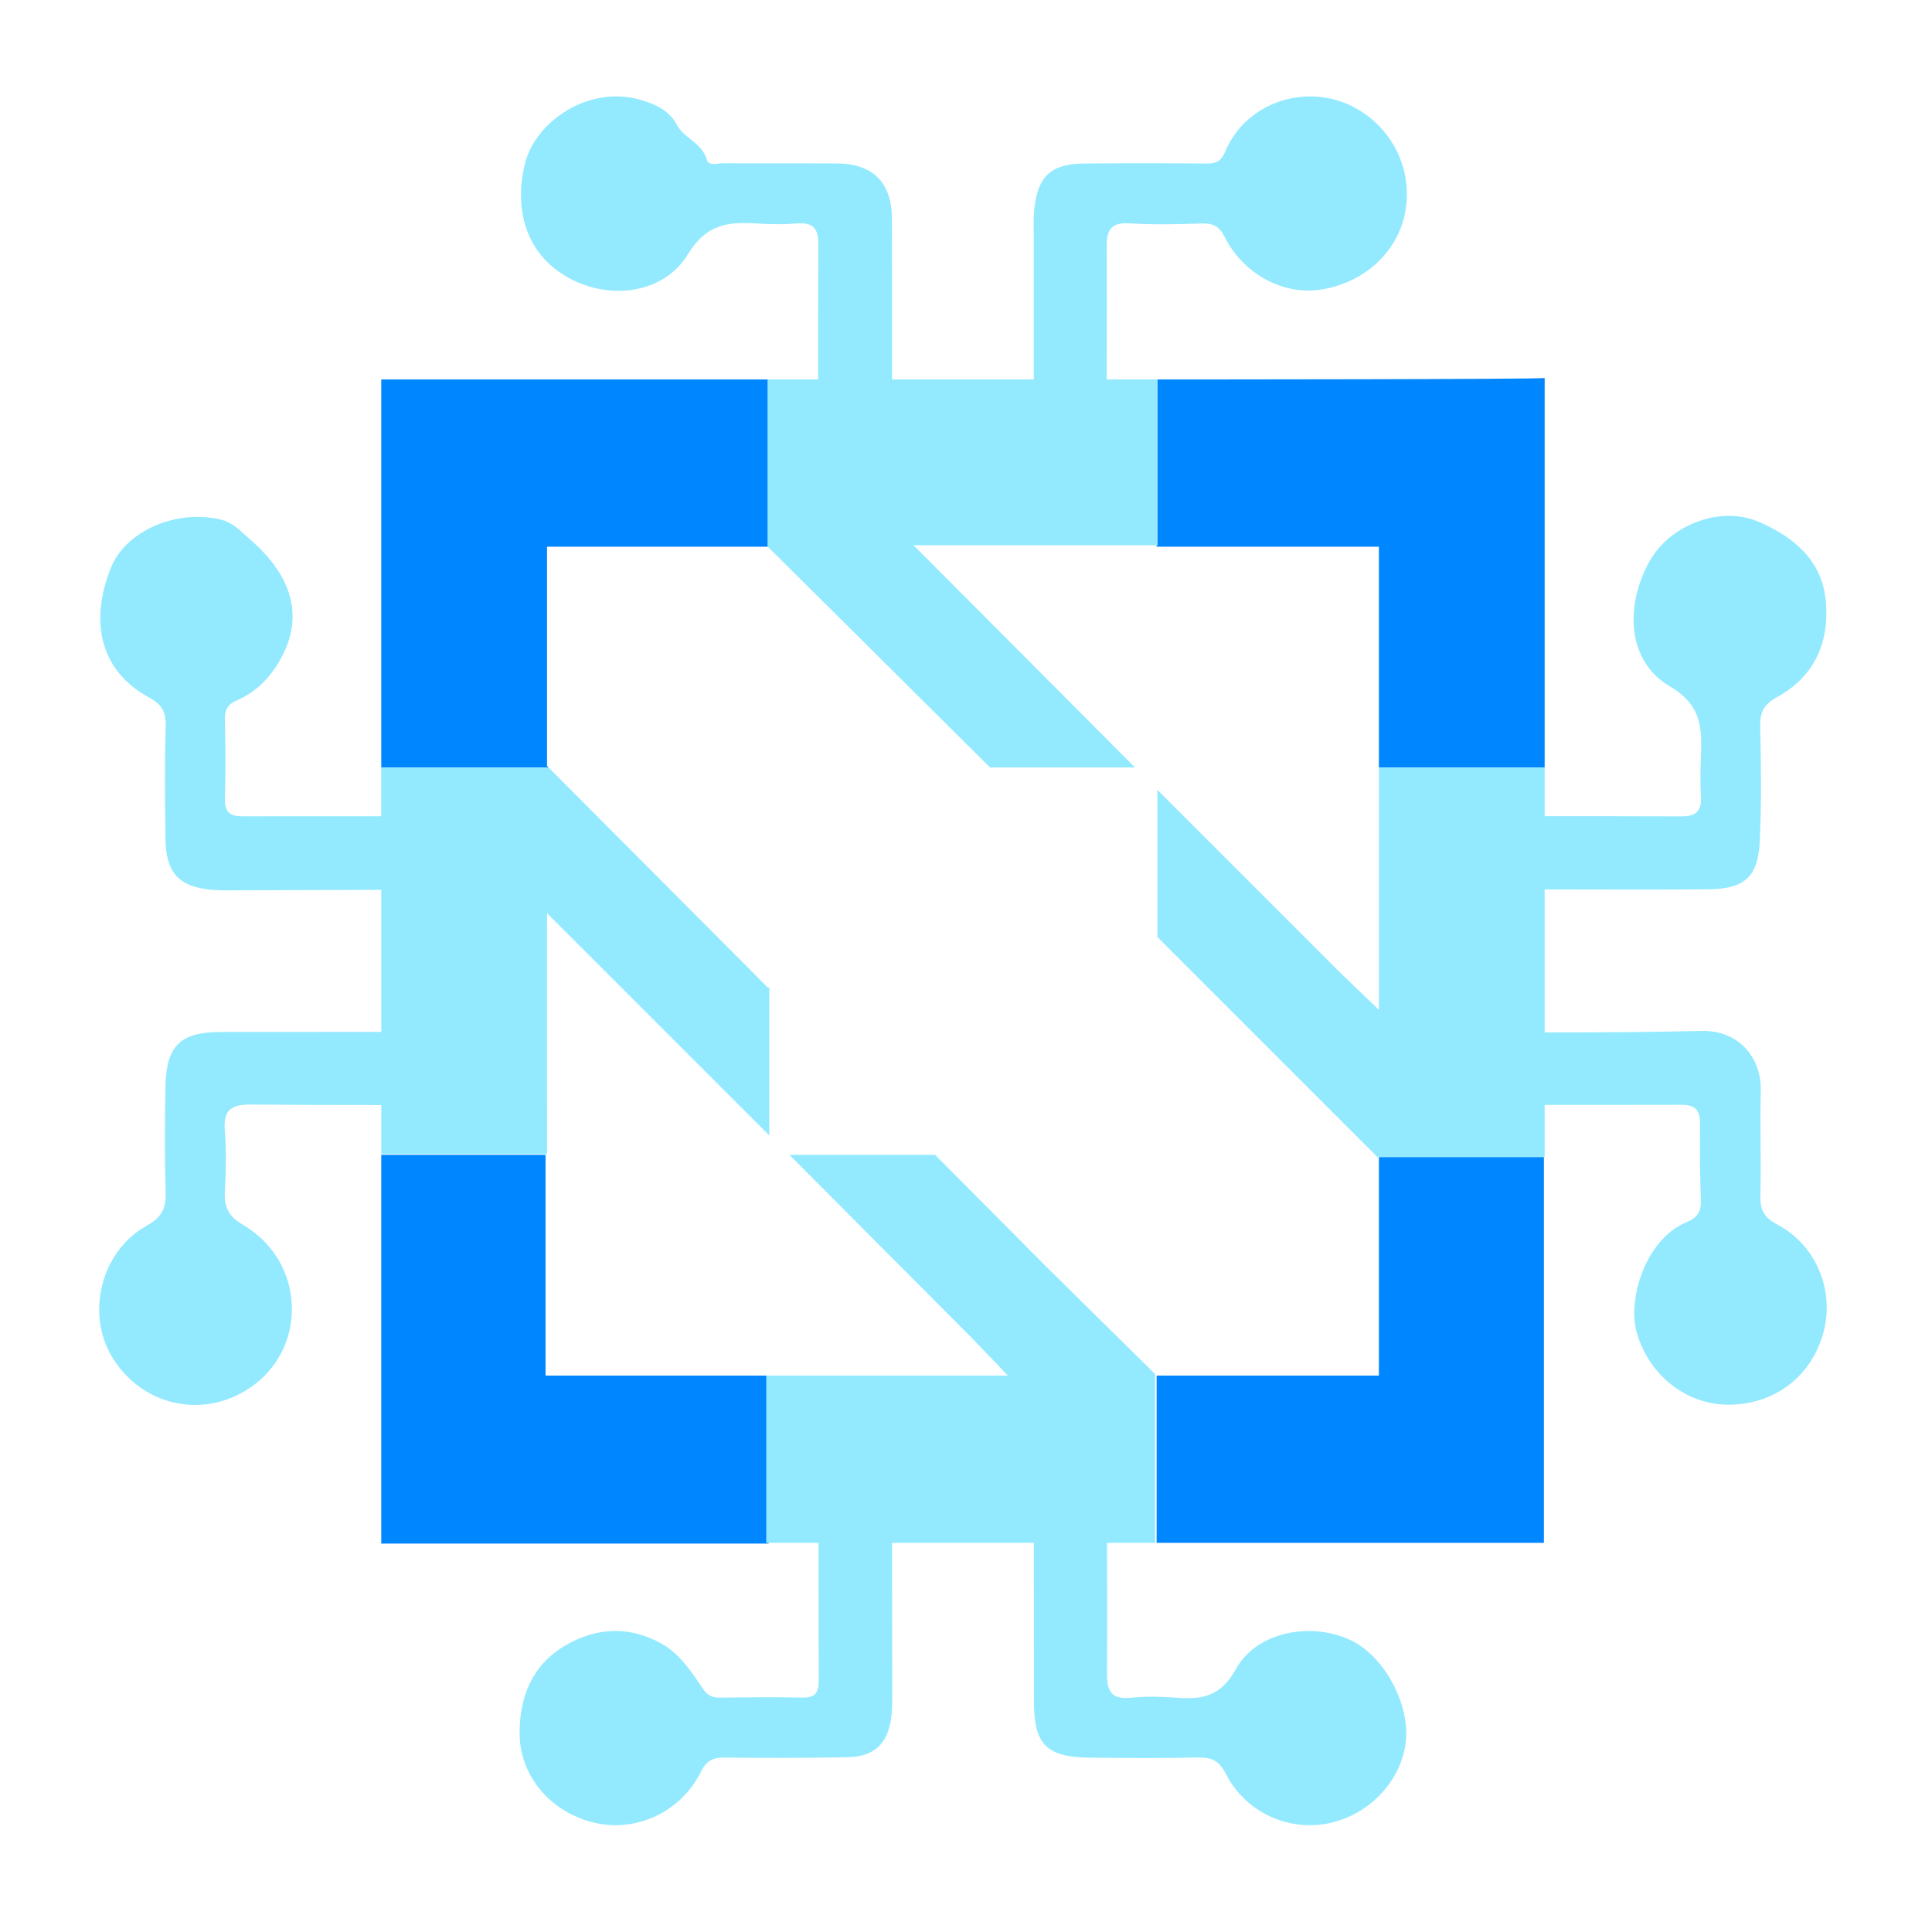 <?xml version="1.0" encoding="UTF-8"?><svg id="Layer_1" xmlns="http://www.w3.org/2000/svg" viewBox="0 0 500 500"><defs><style>.cls-1{fill:#0086ff;}.cls-1,.cls-2{stroke-width:0px;}.cls-2{fill:#93eaff;}</style></defs><path class="cls-2" d="M230.649,444.504c.277-2.04.255-4.13.254-6.197-.006-13.006-.026-26.013-.041-39.019h36.699c-.011,13.693.005,27.386.017,41.078.009,11.184,3.276,14.422,14.563,14.521,9.322.082,18.649.171,27.967-.042,3.507-.08,5.422.858,7.131,4.211,4.957,9.729,15.662,14.774,25.987,12.928,10.546-1.886,19.086-10.486,20.528-20.674,1.379-9.742-5.212-22.39-13.905-26.687-10.156-5.02-24.55-2.509-29.986,7.307-4.045,7.304-8.932,7.938-15.632,7.423-3.777-.29-7.621-.363-11.383.003-4.651.452-6.361-1.029-6.343-5.916.042-11.384.03-22.768-.007-34.152h12.449v-43.672l-4.79-4.726-23.876-23.555-28.281-28.473h-37.708l47.327,47.52,4.532,4.721,4.703,4.899h-62.526v43.287h13.505c-.004,11.804.006,23.609.045,35.413.011,3.244-.739,4.728-4.279,4.633-7.073-.188-14.156-.076-21.234.004-2.03.023-3.236-.471-4.525-2.393-2.905-4.333-5.923-8.911-10.546-11.522-8.326-4.702-16.951-4.324-25.13.503-8.608,5.081-11.791,13.581-11.69,22.857.125,11.551,8.846,20.835,20.166,23.115,10.566,2.128,21.766-3.247,26.727-13.327,1.489-3.026,3.23-3.759,6.344-3.716,10.528.146,21.063.11,31.591-.09,6.936-.132,10.419-3.414,11.35-10.26Z"/><polygon class="cls-1" points="198.327 368.329 198.327 356.001 141.187 356.001 141.187 298.861 125.541 298.861 98.67 298.861 98.67 399.48 198.904 399.48 198.904 399.288 198.327 399.288 198.327 368.329"/><path class="cls-1" d="M299.523,141.103h-.192v.385h57.524v57.139h42.903v-100.811c0,.376-95.587.385-100.234.385v42.902Z"/><polygon class="cls-1" points="356.854 299.439 356.854 356.001 299.33 356.001 299.33 368.329 299.33 399.288 399.564 399.288 399.564 299.439 372.886 299.439 356.854 299.439"/><polygon class="cls-1" points="141.957 198.627 141.572 198.242 141.572 141.488 198.711 141.488 198.711 120.983 198.711 98.201 98.67 98.201 98.67 198.627 125.541 198.627 141.957 198.627"/><path class="cls-2" d="M141.572,285.749v-49.413l5.109,5.109,41.684,41.684,10.731,10.731v-38.285h-.385l-1.615-1.62-49.894-50.063-5.246-5.264h-43.287v12.609c-12.028-.01-24.057-.006-36.085.011-3.436.005-4.463-1.432-4.372-4.713.185-6.728.168-13.468-.015-20.196-.071-2.597.687-4.064,3.134-5.113,4.211-1.805,7.536-4.814,10.063-8.658,7.537-11.467,5.231-22.779-6.935-33.201-2.207-1.89-4.101-4.117-7.319-4.896-11.426-2.766-24.666,2.897-28.476,12.527-5.751,14.537-2.306,26.861,9.872,33.492,3.398,1.851,4.46,3.77,4.342,7.526-.304,9.658-.19,19.333-.066,28.999.117,9.143,3.672,12.746,12.825,13.332,1.72.11,3.451.072,5.177.065,12.619-.047,25.238-.079,37.857-.127v36.767c-13.829-.008-27.657.008-41.486.021-10.602.01-14.203,3.562-14.381,14.336-.148,8.975-.243,17.962.062,26.929.143,4.207-.855,6.626-4.87,8.845-11.903,6.579-15.865,22.916-8.876,34.198,7.664,12.371,23.069,15.896,35.169,8.047,15.465-10.032,14.972-32.785-1.322-42.389-4.014-2.366-4.984-4.75-4.763-8.848.278-5.165.399-10.381-.014-15.527-.42-5.233,1.405-6.849,6.668-6.806,11.27.091,22.541.129,33.813.127v12.685h42.903v-12.92l0-0Z"/><path class="cls-2" d="M356.854,198.627v62.718l-5.408-5.2-4.596-4.419-42.465-42.465-4.862-4.862v38.093l4.99,4.99,23.291,23.291,23.513,23.513,5.153,5.153h43.287v-13.496c11.775.012,23.549.01,35.323-.023,3.636-.01,4.925,1.373,4.894,4.846-.059,6.558-.047,13.123.21,19.674.117,2.985-.753,4.632-3.643,5.825-10.817,4.466-15.137,19.927-13.125,27.915,2.782,11.046,12.359,19.113,23.34,19.344,12.018.253,21.876-6.993,25.081-18.436,3.067-10.946-1.699-22.825-11.935-28.217-3.508-1.848-4.423-3.939-4.322-7.623.246-8.97-.135-17.958.108-26.928.229-8.454-5.576-15.77-15.412-15.521-13.501.342-27.01.39-40.52.376v-36.993c14.111.001,28.222.091,42.332-.032,9.419-.082,12.936-3.194,13.356-12.586.439-9.821.315-19.678.101-29.513-.08-3.662.816-5.691,4.292-7.603,9.542-5.249,13.588-13.795,12.705-24.645-.891-10.954-8.579-16.941-17.307-20.726-10.21-4.428-23.208.98-28.308,10.131-6.678,11.981-5.568,26.103,5.161,32.372,8.583,5.015,8.364,11.196,8.094,18.706-.118,3.276-.168,6.568.014,9.838.208,3.744-1.187,5.161-5.085,5.147-11.785-.044-23.571-.05-35.356-.041v-12.602h-42.903v-0Z"/><path class="cls-2" d="M198.711,141.488l4.909,4.876,52.615,52.263h37.516l-52.328-52.504-5.003-5.02h63.103v-42.902h-13.118c.042-11.496.079-22.992.009-34.487-.026-4.343,1.258-6.209,5.955-5.905,6.189.401,12.428.225,18.637.031,2.911-.091,4.535.669,5.948,3.498,4.77,9.55,15.08,15.049,24.62,13.648,11.229-1.649,19.946-9.462,22.029-19.747,2.1-10.365-2.503-20.903-11.619-26.599-12.425-7.764-29.282-2.807-34.878,10.541-1.126,2.686-2.474,3.157-4.955,3.137-10.531-.086-21.063-.104-31.593.004-8.504.088-11.914,3.196-12.869,11.587-.272,2.39-.155,4.828-.153,7.244.01,12.349-.006,24.698.003,37.046h-36.679c.007-13.879.003-27.759-.034-41.638-.025-9.322-4.935-14.187-14.084-14.254-9.84-.072-19.682.002-29.522-.058-1.474-.009-3.839.775-4.256-.803-1.167-4.413-5.841-5.554-7.727-9.045-2.078-3.846-5.506-5.384-9.328-6.518-13.463-3.994-27.477,5.516-30.116,16.7-2.89,12.243.683,23.389,11.261,29.273,10.658,5.929,24.692,4.262,30.977-6.054,4.876-8.003,10.704-8.446,18.161-7.947,3.266.219,6.576.263,9.834-.005,4.118-.339,5.78.911,5.756,5.394-.061,11.651-.067,23.302-.053,34.953h-13.019v43.287Z"/></svg>